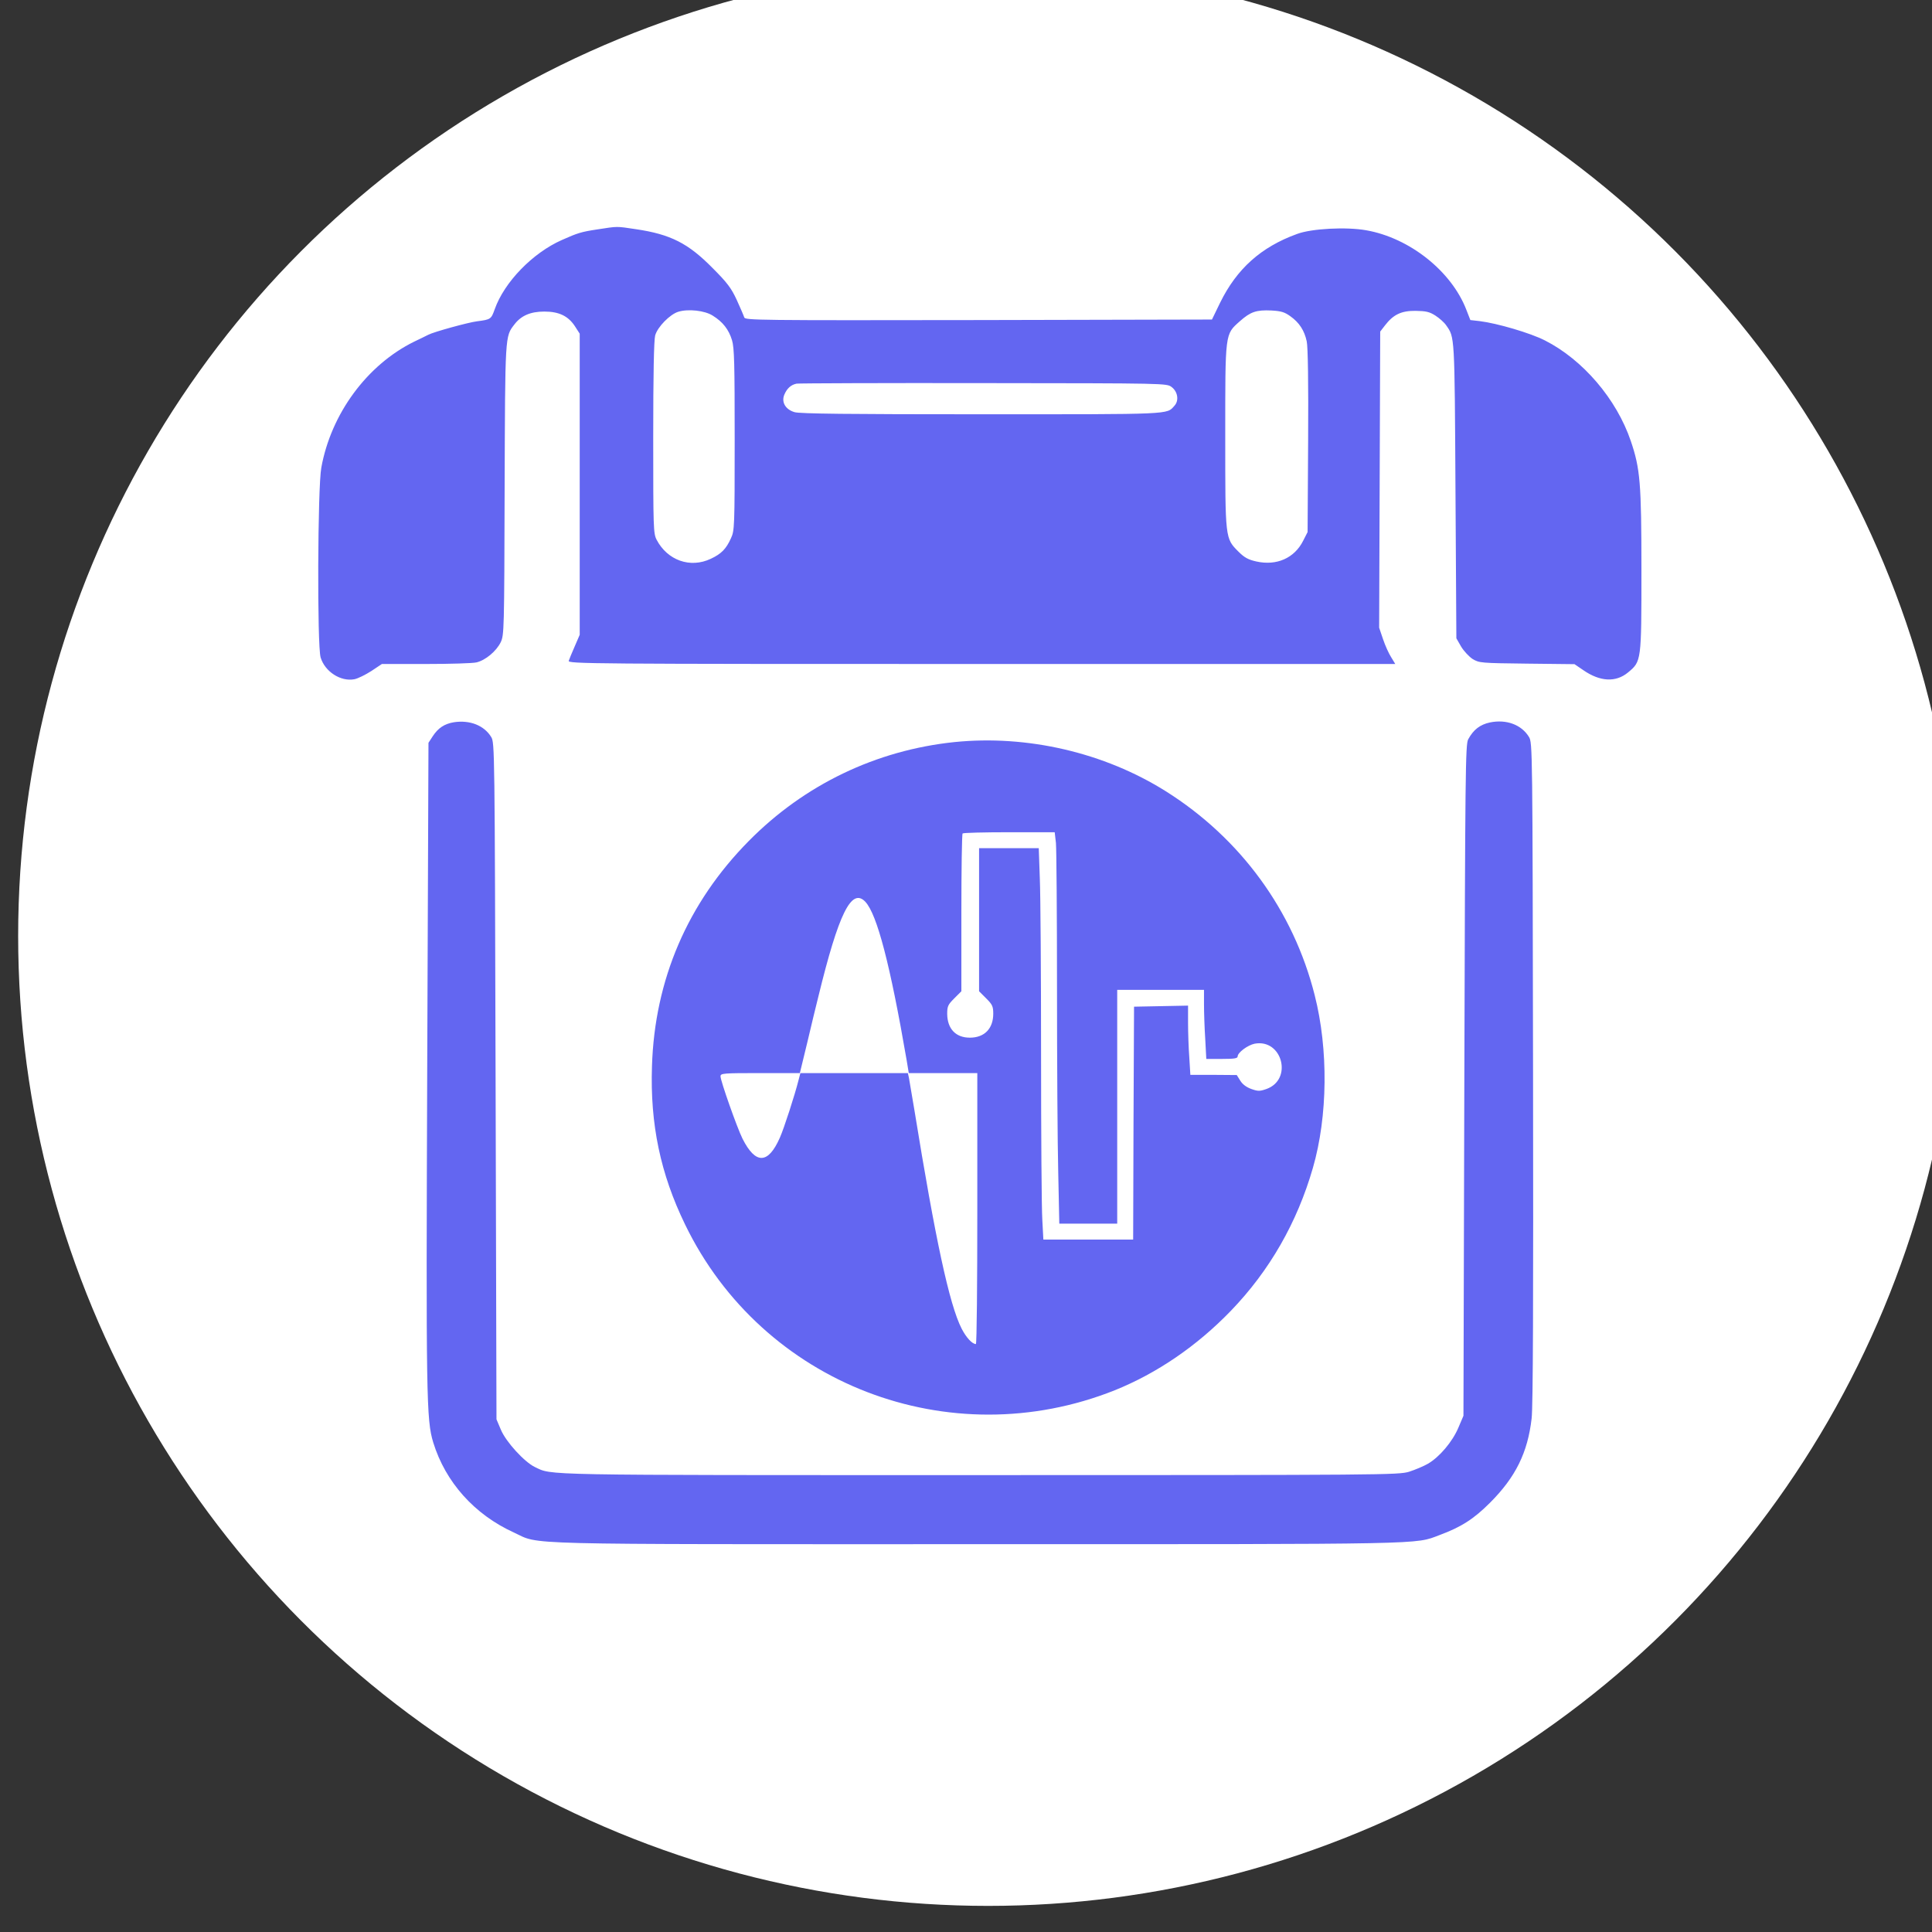 <?xml version="1.0" encoding="UTF-8" standalone="no"?>
<!DOCTYPE svg PUBLIC "-//W3C//DTD SVG 1.1//EN" "http://www.w3.org/Graphics/SVG/1.1/DTD/svg11.dtd">
<svg width="100%" height="100%" viewBox="0 0 300 300" version="1.1" xmlns="http://www.w3.org/2000/svg" xmlns:xlink="http://www.w3.org/1999/xlink" xml:space="preserve" xmlns:serif="http://www.serif.com/" style="fill-rule:evenodd;clip-rule:evenodd;stroke-linejoin:round;stroke-miterlimit:2;">
    <rect x="0" y="0" width="300" height="300" fill="#333333" stroke="none"/>
    <g transform="matrix(1,0,0,1,-198,-166)">
        <g transform="matrix(0.055,0,0,-0.055,-12.505,806.336)">
            <g transform="matrix(18.996,0,0,-18.996,2610.99,14885.2)">
                <circle cx="210.894" cy="309.806" r="144.162" style="fill:white;"/>
            </g>
            <g transform="matrix(0.5,0,0,0.5,4151.56,6537.85)">
                <path d="M2725,8914C2633,8900 2614,8894 2524,8854C2359,8781 2199,8616 2145,8463C2125,8407 2123,8405 2045,8395C1996,8389 1800,8335 1770,8319C1762,8315 1726,8297 1690,8280C1424,8149 1221,7873 1166,7569C1145,7458 1142,6563 1162,6497C1186,6417 1275,6359 1353,6374C1373,6378 1415,6399 1448,6420L1508,6460L1756,6460C1893,6460 2022,6464 2042,6469C2093,6481 2154,6532 2179,6583C2198,6624 2199,6647 2201,7445C2204,8324 2203,8308 2256,8377C2294,8427 2347,8450 2425,8450C2508,8450 2560,8425 2598,8367L2625,8325L2625,6625L2597,6560C2581,6524 2566,6487 2563,6478C2558,6461 2674,6460 4894,6460L7230,6460L7207,6498C7194,6518 7173,6564 7161,6600L7139,6665L7145,8337L7172,8372C7219,8433 7264,8455 7345,8454C7403,8453 7423,8449 7457,8427C7479,8413 7507,8388 7517,8373C7566,8303 7565,8326 7570,7440L7575,6605L7602,6558C7617,6533 7647,6501 7667,6488C7704,6466 7712,6465 7974,6462L8242,6459L8292,6425C8386,6360 8475,6355 8544,6412C8620,6475 8620,6474 8620,6989C8620,7482 8613,7563 8560,7719C8480,7955 8290,8178 8075,8287C7993,8329 7805,8384 7707,8396L7654,8402L7631,8461C7547,8678 7311,8866 7066,8909C6954,8929 6757,8919 6675,8888C6471,8814 6335,8691 6241,8500L6195,8405L4877,8402C3629,8400 3559,8401 3554,8417C3551,8427 3532,8471 3512,8515C3481,8582 3459,8612 3375,8696C3238,8835 3139,8886 2943,8915C2830,8932 2842,8932 2725,8914ZM3376,8427C3433,8392 3467,8348 3485,8288C3498,8245 3500,8155 3500,7726C3500,7233 3499,7213 3479,7170C3452,7110 3425,7082 3365,7054C3249,6999 3120,7045 3059,7162C3041,7197 3040,7227 3040,7737C3040,8097 3044,8288 3051,8315C3064,8363 3135,8435 3182,8449C3238,8466 3331,8456 3376,8427ZM6637,8424C6688,8388 6717,8343 6730,8282C6737,8252 6740,8044 6738,7720L6735,7205L6710,7156C6661,7058 6560,7013 6445,7039C6400,7049 6378,7061 6345,7094C6269,7170 6270,7165 6270,7745C6270,8334 6268,8320 6352,8395C6413,8449 6445,8460 6531,8456C6585,8453 6605,8447 6637,8424ZM5967,8024C6002,7998 6010,7947 5983,7918C5938,7868 5981,7870 4894,7870C4143,7870 3867,7873 3838,7882C3787,7897 3763,7938 3780,7980C3795,8016 3818,8037 3850,8043C3864,8045 4339,8047 4907,8046C5938,8045 5939,8045 5967,8024Z" style="fill:rgb(99,102,241);fill-rule:nonzero;"/>
            </g>
            <g transform="mfatrix(0.5,0,0,0.5,4151.56,6537.85)">
                <path d="M1278,6126C1217,6104 1190,6081 1169,6037C1151,5996 1150,5938 1150,4060C1150,2404 1153,2110 1165,2021C1209,1713 1403,1385 1655,1196C1829,1065 1994,992 2240,938C2313,922 7148,914 7375,929C7600,945 7744,981 7915,1067C8050,1135 8144,1203 8251,1310C8451,1511 8572,1758 8609,2041C8625,2168 8625,5947 8608,6003C8595,6048 8543,6105 8502,6122C8487,6127 8445,6132 8409,6133C8327,6133 8286,6111 8250,6048L8225,6005L8215,2045L8191,1970C8158,1864 8118,1789 8037,1681C7897,1496 7741,1388 7536,1335L7440,1310L4886,1310C2119,1310 2301,1307 2152,1361C1838,1475 1604,1757 1559,2074C1553,2119 1548,2861 1546,4070C1544,5129 1539,6004 1535,6015C1518,6056 1487,6091 1451,6110C1399,6136 1324,6143 1278,6126Z" style="fill:rgb(99,102,241);fill-rule:nonzero;"/>
            </g>
            <g transform="matrix(0.5,0,0,0.5,4151.56,6537.85)">
                <path d="M1914,6131C1861,6122 1826,6099 1795,6052L1771,6015L1764,4200C1757,2310 1759,2192 1798,2064C1867,1840 2031,1657 2253,1556C2407,1485 2221,1490 4869,1490C7440,1490 7338,1488 7479,1541C7603,1587 7673,1632 7765,1724C7910,1869 7978,2008 8000,2200C8008,2266 8010,2872 8008,4155C8005,5987 8005,6015 7985,6048C7943,6117 7858,6149 7765,6130C7709,6118 7672,6090 7642,6035C7626,6007 7625,5850 7620,4110L7615,2215L7586,2147C7553,2069 7480,1982 7414,1944C7390,1930 7342,1910 7308,1899C7247,1881 7177,1880 4880,1880C2359,1880 2473,1878 2371,1926C2313,1954 2209,2067 2180,2136L2155,2195L2150,4105C2145,5985 2145,6016 2125,6048C2085,6113 2005,6145 1914,6131Z" style="fill:rgb(99,102,241);fill-rule:nonzero;"/>
            </g>
            <g transform="matrix(0.5,0,0,0.5,4151.56,6537.85)">
                <path d="M4740,6019C4299,5973 3894,5779 3580,5461C3234,5111 3048,4677 3033,4189C3022,3861 3081,3581 3220,3295C3656,2394 4712,1987 5646,2359C5884,2455 6109,2608 6302,2808C6520,3034 6676,3306 6765,3615C6849,3906 6853,4284 6775,4590C6655,5067 6356,5476 5935,5741C5587,5960 5151,6061 4740,6019ZM5314,5449C5317,5415 5320,5046 5320,4630C5320,4214 5323,3744 5327,3587L5333,3300L5660,3300L5660,4620L6150,4620L6150,4538C6150,4492 6153,4404 6157,4343L6163,4230L6252,4230C6321,4230 6340,4233 6340,4244C6340,4266 6397,4308 6436,4316C6592,4345 6653,4113 6502,4060C6465,4047 6455,4047 6418,4060C6390,4070 6368,4086 6355,4107L6335,4139L6204,4140L6073,4140L6067,4238C6063,4291 6060,4379 6060,4433L6060,4531L5908,4528L5755,4525L5752,3868L5750,3210L5243,3210L5237,3323C5233,3384 5230,3804 5230,4255C5230,4706 5227,5153 5223,5248L5217,5420L4880,5420L4880,4612L4920,4572C4955,4537 4960,4527 4960,4485C4960,4401 4910,4350 4828,4350C4748,4350 4701,4400 4700,4484C4700,4527 4704,4536 4740,4572L4780,4612L4780,5055C4780,5298 4783,5500 4787,5503C4790,5507 4909,5510 5050,5510L5307,5510L5314,5449ZM4238,5117C4304,5046 4378,4763 4471,4223L4483,4150L4870,4150L4870,3385C4870,2964 4867,2620 4862,2620C4841,2620 4807,2657 4781,2708C4712,2844 4633,3212 4515,3940C4501,4025 4487,4107 4484,4123L4478,4150L3871,4150L3860,4108C3840,4028 3778,3836 3755,3785C3689,3635 3618,3633 3544,3780C3513,3843 3420,4106 3420,4132C3420,4149 3437,4150 3644,4150L3868,4150L3910,4323C3932,4417 3960,4533 3972,4580C4087,5052 4160,5200 4238,5117Z" style="fill:rgb(99,102,241);fill-rule:nonzero;"/>
            </g>
        </g>
    </g>
</svg>
